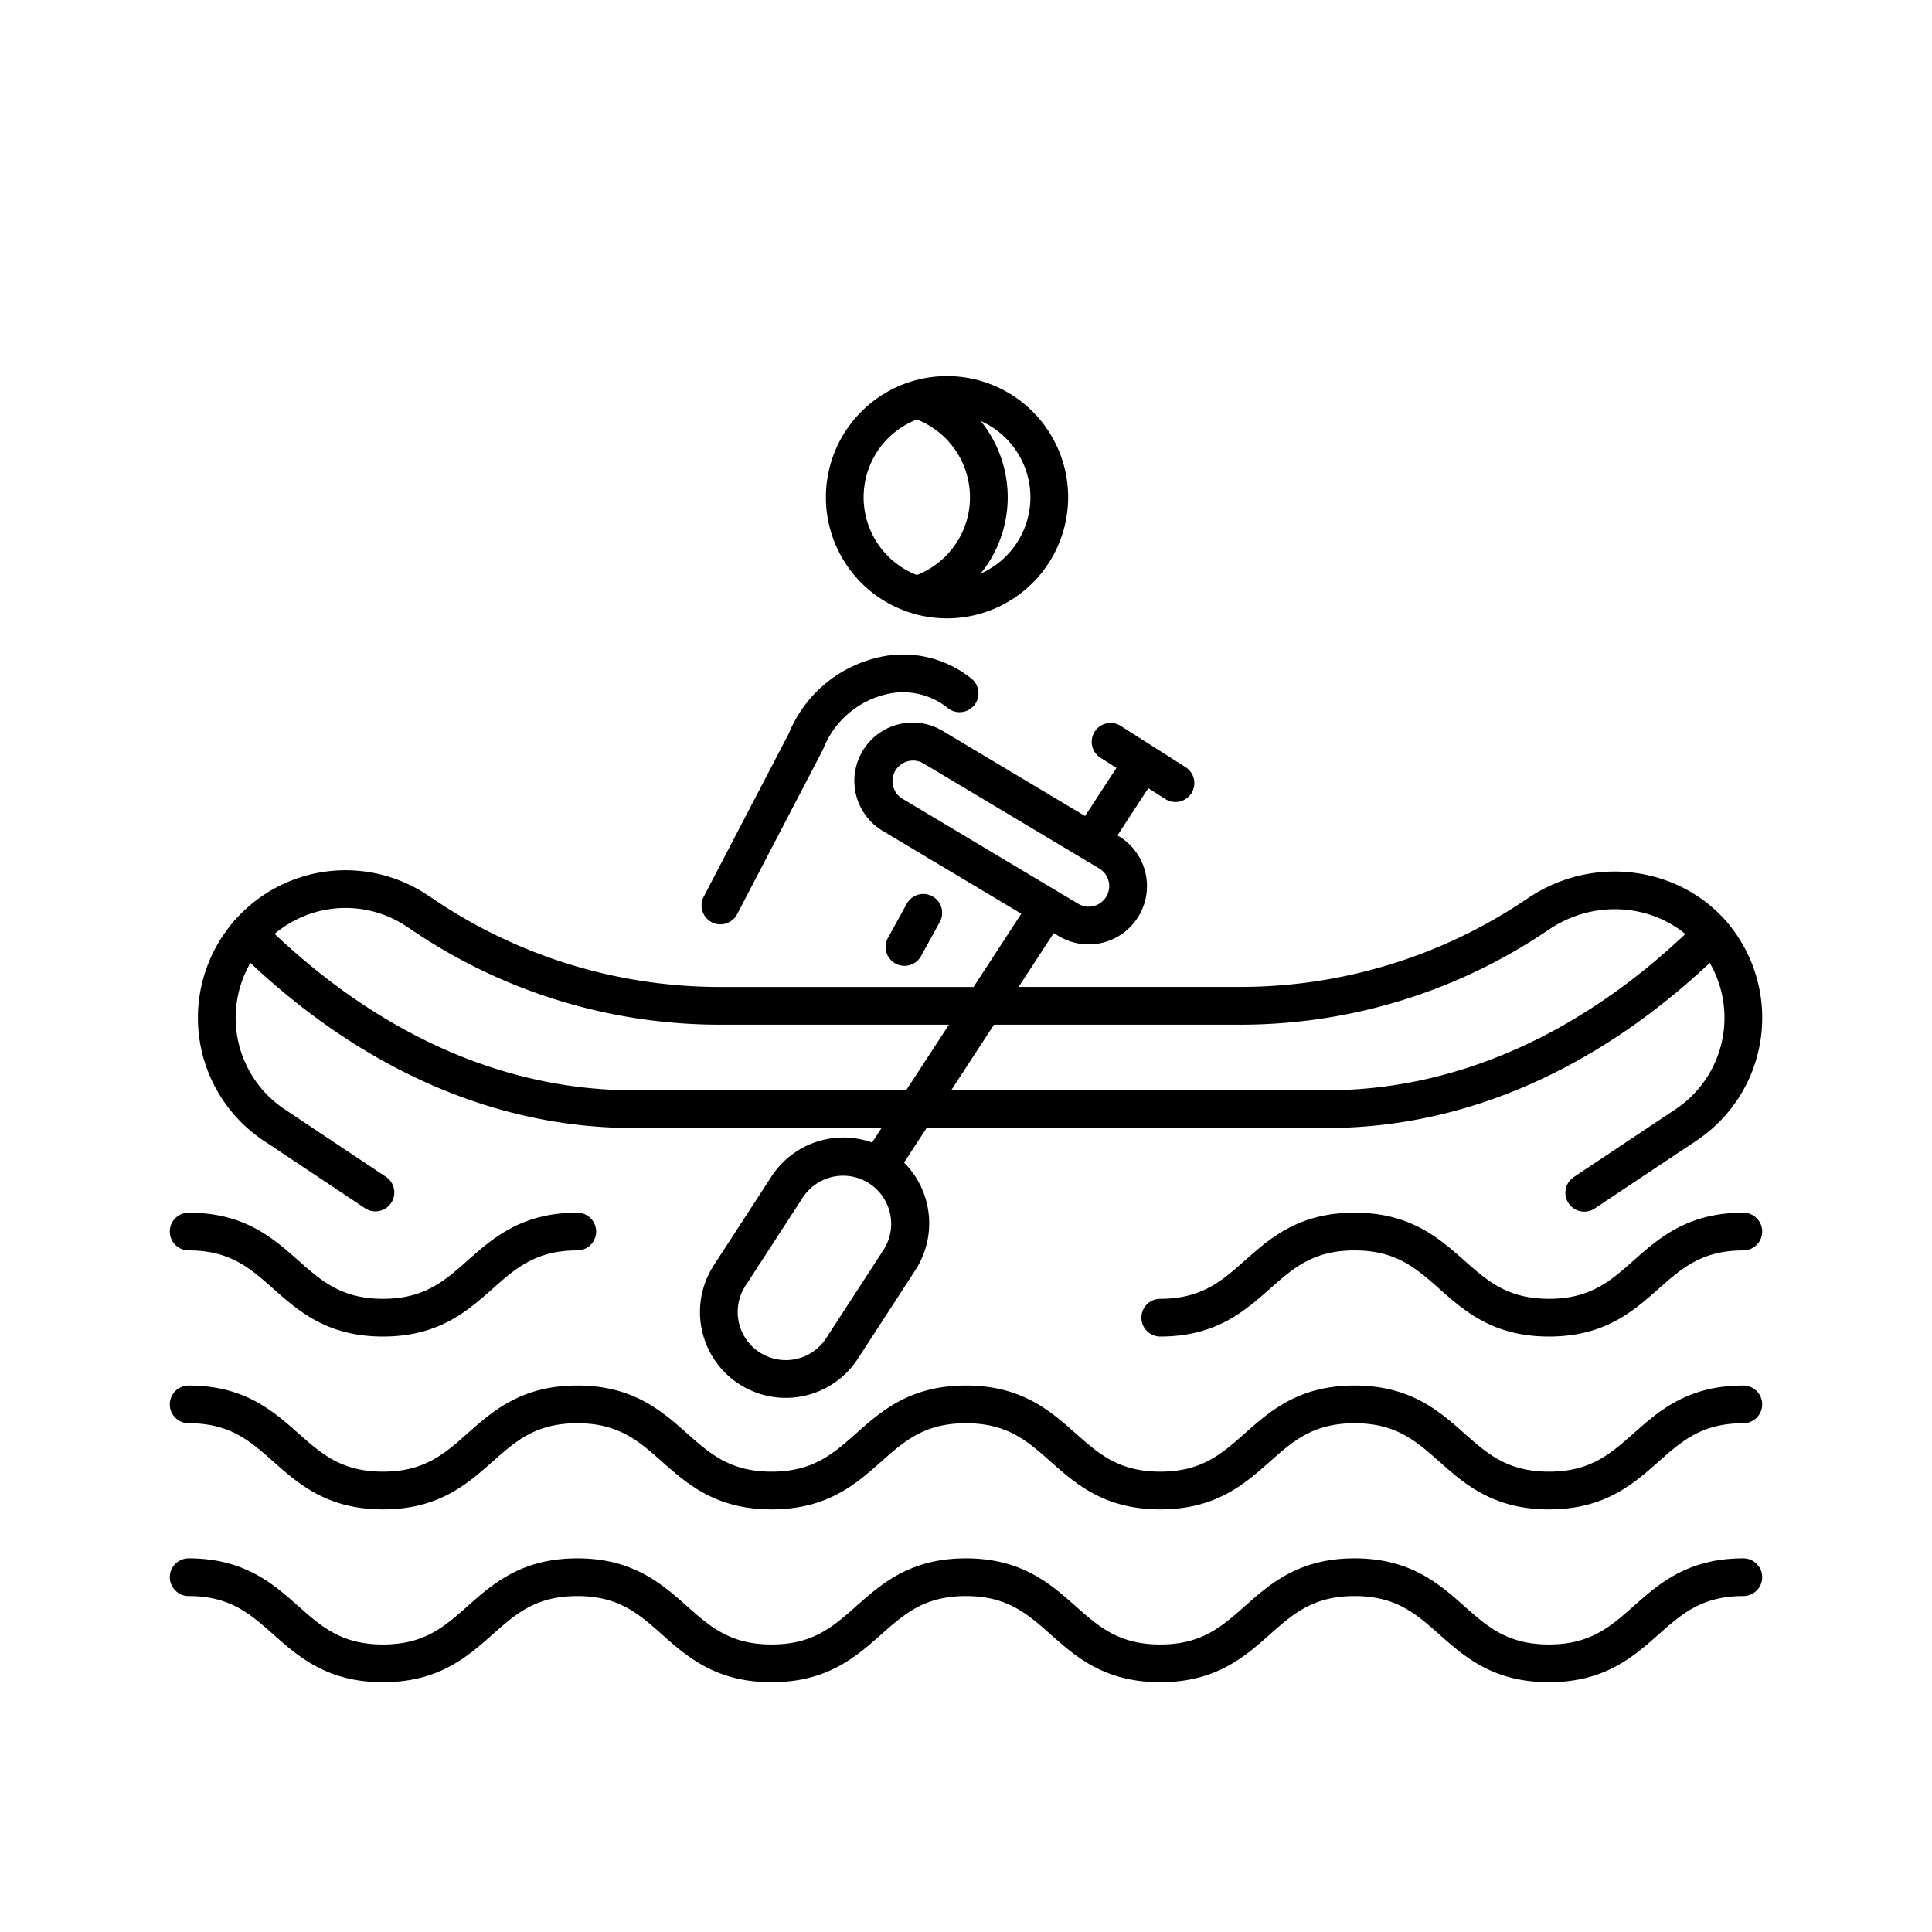 <?xml version="1.0"?>
<svg xmlns="http://www.w3.org/2000/svg" xmlns:xlink="http://www.w3.org/1999/xlink" xmlns:svgjs="http://svgjs.com/svgjs" version="1.1" width="512" height="512" x="0" y="0" viewBox="0 0 256 256" style="enable-background:new 0 0 512 512" xml:space="preserve" class=""><g><path xmlns="http://www.w3.org/2000/svg" d="m175.817 149.465h-91.909c-18.84 0-37.113-8.271-52.844-23.919a2.5 2.5 0 1 1 3.527-3.546c14.773 14.7 31.826 22.464 49.317 22.464h91.909c17.49 0 34.542-7.767 49.315-22.462a2.5 2.5 0 0 1 3.527 3.545c-15.73 15.647-34.003 23.918-52.842 23.918z" fill="#000000" data-original="#ebe7f2" style="" class=""/><path xmlns="http://www.w3.org/2000/svg" d="m205.246 222.9c-7.387 0-11.185-3.366-14.536-6.336-3.074-2.724-5.729-5.077-11.219-5.077s-8.143 2.353-11.217 5.077c-3.35 2.97-7.147 6.336-14.533 6.336s-11.183-3.366-14.533-6.336c-3.074-2.724-5.728-5.077-11.217-5.077s-8.143 2.353-11.217 5.077c-3.35 2.97-7.147 6.336-14.533 6.336s-11.183-3.366-14.533-6.336c-3.073-2.724-5.727-5.077-11.216-5.077s-8.142 2.353-11.215 5.077c-3.35 2.97-7.146 6.336-14.531 6.336s-11.182-3.366-14.532-6.336c-3.072-2.724-5.726-5.077-11.214-5.077a2.5 2.5 0 0 1 0-5c7.385 0 11.182 3.366 14.532 6.336 3.072 2.724 5.726 5.077 11.214 5.077s8.141-2.353 11.214-5.077c3.35-2.97 7.147-6.336 14.532-6.336s11.183 3.366 14.533 6.336c3.073 2.724 5.727 5.077 11.216 5.077s8.143-2.353 11.217-5.077c3.35-2.97 7.147-6.336 14.533-6.336s11.183 3.366 14.533 6.336c3.074 2.724 5.728 5.077 11.217 5.077s8.143-2.353 11.217-5.078c3.35-2.97 7.147-6.335 14.533-6.335s11.185 3.366 14.536 6.336c3.074 2.724 5.729 5.077 11.219 5.077s8.145-2.353 11.219-5.078c3.35-2.97 7.148-6.335 14.535-6.335a2.5 2.5 0 0 1 0 5c-5.49 0-8.145 2.353-11.219 5.077-3.35 2.973-7.148 6.336-14.535 6.336z" fill="#000000" data-original="#ebe7f2" style="" class=""/><g xmlns="http://www.w3.org/2000/svg" fill="#846f75"><path d="m34.937 151.142 13.454 8.969a2.5 2.5 0 0 0 2.773-4.16l-13.454-8.97a14.558 14.558 0 1 1 16.151-24.226l1.169.779a72.66 72.66 0 0 0 40.433 12.242h30.277l-10.184 15.61a11.352 11.352 0 0 0 -13.34 4.517l-7.63 11.749a11.375 11.375 0 0 0 19.08 12.391l7.629-11.749a11.392 11.392 0 0 0 -1.506-14.246l11.92-18.272h32.553a72.66 72.66 0 0 0 40.438-12.242l.658-.438c6.857-4.573 16.084-3 20.569 3.5a14.559 14.559 0 0 1 -3.907 20.382l-13.454 8.97a2.5 2.5 0 1 0 2.773 4.16l13.455-8.969a19.558 19.558 0 0 0 5.249-27.381c-6.026-8.739-18.344-10.9-27.458-4.825l-.658.438a67.684 67.684 0 0 1 -37.66 11.4h-29.296l5.527-8.471a2.5 2.5 0 1 0 -4.187-2.732l-7.311 11.208h-33.537a67.684 67.684 0 0 1 -37.66-11.4l-1.169-.779a19.558 19.558 0 1 0 -21.7 32.547zm82.163 14.428-7.63 11.75a6.375 6.375 0 0 1 -8.818 1.874 6.376 6.376 0 0 1 -1.874-8.819l7.63-11.749a6.375 6.375 0 0 1 10.692 6.944z" fill="#000000" data-original="#846f75" style="" class=""/><path d="m25 165.686c5.488 0 8.142 2.353 11.214 5.077 3.35 2.97 7.147 6.336 14.532 6.336s11.181-3.366 14.531-6.336c3.073-2.724 5.727-5.077 11.215-5.077a2.5 2.5 0 0 0 0-5c-7.385 0-11.182 3.366-14.532 6.335-3.073 2.725-5.727 5.078-11.214 5.078s-8.142-2.353-11.214-5.077c-3.35-2.97-7.147-6.336-14.532-6.336a2.5 2.5 0 0 0 0 5z" fill="#000000" data-original="#846f75" style="" class=""/><path d="m231 160.686c-7.387 0-11.185 3.366-14.535 6.335-3.074 2.725-5.729 5.078-11.219 5.078s-8.145-2.353-11.219-5.078c-3.351-2.969-7.149-6.335-14.536-6.335s-11.183 3.366-14.533 6.335c-3.074 2.725-5.728 5.078-11.217 5.078a2.5 2.5 0 0 0 0 5c7.386 0 11.183-3.366 14.533-6.336 3.074-2.724 5.728-5.077 11.217-5.077s8.145 2.353 11.219 5.077c3.351 2.97 7.149 6.336 14.536 6.336s11.185-3.366 14.535-6.336c3.074-2.724 5.729-5.077 11.219-5.077a2.5 2.5 0 0 0 0-5z" fill="#000000" data-original="#846f75" style="" class=""/><path d="m231 183.588c-7.387 0-11.185 3.366-14.535 6.335-3.074 2.724-5.729 5.077-11.219 5.077s-8.145-2.353-11.219-5.077c-3.351-2.969-7.149-6.335-14.536-6.335s-11.183 3.366-14.533 6.335c-3.074 2.724-5.728 5.077-11.217 5.077s-8.143-2.352-11.217-5.077c-3.35-2.969-7.147-6.335-14.533-6.335s-11.183 3.366-14.533 6.335c-3.074 2.724-5.728 5.077-11.217 5.077s-8.143-2.353-11.216-5.077c-3.35-2.969-7.147-6.335-14.533-6.335s-11.182 3.366-14.532 6.335c-3.073 2.725-5.727 5.077-11.214 5.077s-8.142-2.352-11.214-5.076c-3.35-2.97-7.147-6.336-14.532-6.336a2.5 2.5 0 0 0 0 5c5.488 0 8.142 2.352 11.214 5.077 3.35 2.97 7.147 6.335 14.532 6.335s11.181-3.365 14.531-6.335c3.073-2.724 5.727-5.077 11.215-5.077s8.143 2.352 11.216 5.077c3.351 2.97 7.147 6.335 14.533 6.335s11.183-3.365 14.533-6.335c3.074-2.724 5.728-5.077 11.217-5.077s8.143 2.353 11.217 5.077c3.35 2.97 7.147 6.335 14.533 6.335s11.183-3.365 14.533-6.335c3.074-2.725 5.728-5.077 11.217-5.077s8.145 2.353 11.219 5.077c3.351 2.97 7.149 6.335 14.536 6.335s11.185-3.365 14.535-6.335c3.074-2.724 5.729-5.077 11.219-5.077a2.5 2.5 0 0 0 0-5z" fill="#000000" data-original="#846f75" style="" class=""/><path d="m143.47 113.172a2.5 2.5 0 0 0 3.46-.728l5.223-8.005 2.225 1.416a2.5 2.5 0 1 0 2.685-4.217l-8.591-5.469a2.5 2.5 0 0 0 -2.684 4.218l2.147 1.367-5.192 7.958a2.5 2.5 0 0 0 .727 3.46z" fill="#000000" data-original="#846f75" style="" class=""/></g><path xmlns="http://www.w3.org/2000/svg" d="m121.672 81.277a2.5 2.5 0 0 1 -.772-4.877 11.054 11.054 0 0 0 0-21.019 2.5 2.5 0 0 1 1.547-4.755 16.055 16.055 0 0 1 0 30.529 2.488 2.488 0 0 1 -.775.122z" fill="#000000" data-original="#ebe7f2" style="" class=""/><path xmlns="http://www.w3.org/2000/svg" d="m125.485 81.939a16.05 16.05 0 1 1 16.05-16.049 16.066 16.066 0 0 1 -16.05 16.049zm0-27.1a11.05 11.05 0 1 0 11.05 11.05 11.062 11.062 0 0 0 -11.05-11.049z" fill="#000000" data-original="#ed9abc" style="" class=""/><path xmlns="http://www.w3.org/2000/svg" d="m119.849 127.981a2.5 2.5 0 0 1 -2.187-3.707l2.5-4.542a2.5 2.5 0 0 1 4.379 2.413l-2.5 4.542a2.5 2.5 0 0 1 -2.192 1.294z" fill="#000000" data-original="#ed9abc" style="" class=""/><path xmlns="http://www.w3.org/2000/svg" d="m95.457 122.48a2.5 2.5 0 0 1 -2.215-3.656l11.261-21.6a16.935 16.935 0 0 1 11.378-9.988 14.408 14.408 0 0 1 12.857 2.7 2.5 2.5 0 0 1 -3.173 3.865 9.45 9.45 0 0 0 -8.445-1.724 11.917 11.917 0 0 0 -8.026 7.129c-.031.076-.065.15-.1.222l-11.316 21.7a2.5 2.5 0 0 1 -2.221 1.352z" fill="#000000" data-original="#ed9abc" style="" class=""/><path xmlns="http://www.w3.org/2000/svg" d="m144.251 125.137a7.708 7.708 0 0 1 -3.956-1.095l-23.271-13.909a7.724 7.724 0 1 1 7.926-13.259l23.27 13.908a7.724 7.724 0 0 1 -2.377 14.189 7.734 7.734 0 0 1 -1.592.166zm-23.26-24.359a2.739 2.739 0 0 0 -.67.084 2.723 2.723 0 0 0 -.732 4.979l23.271 13.909a2.717 2.717 0 0 0 1.955.328 2.724 2.724 0 0 0 .84-5l-23.271-13.908a2.708 2.708 0 0 0 -1.393-.392z" fill="#000000" data-original="#ed9abc" style="" class=""/></g></svg>
